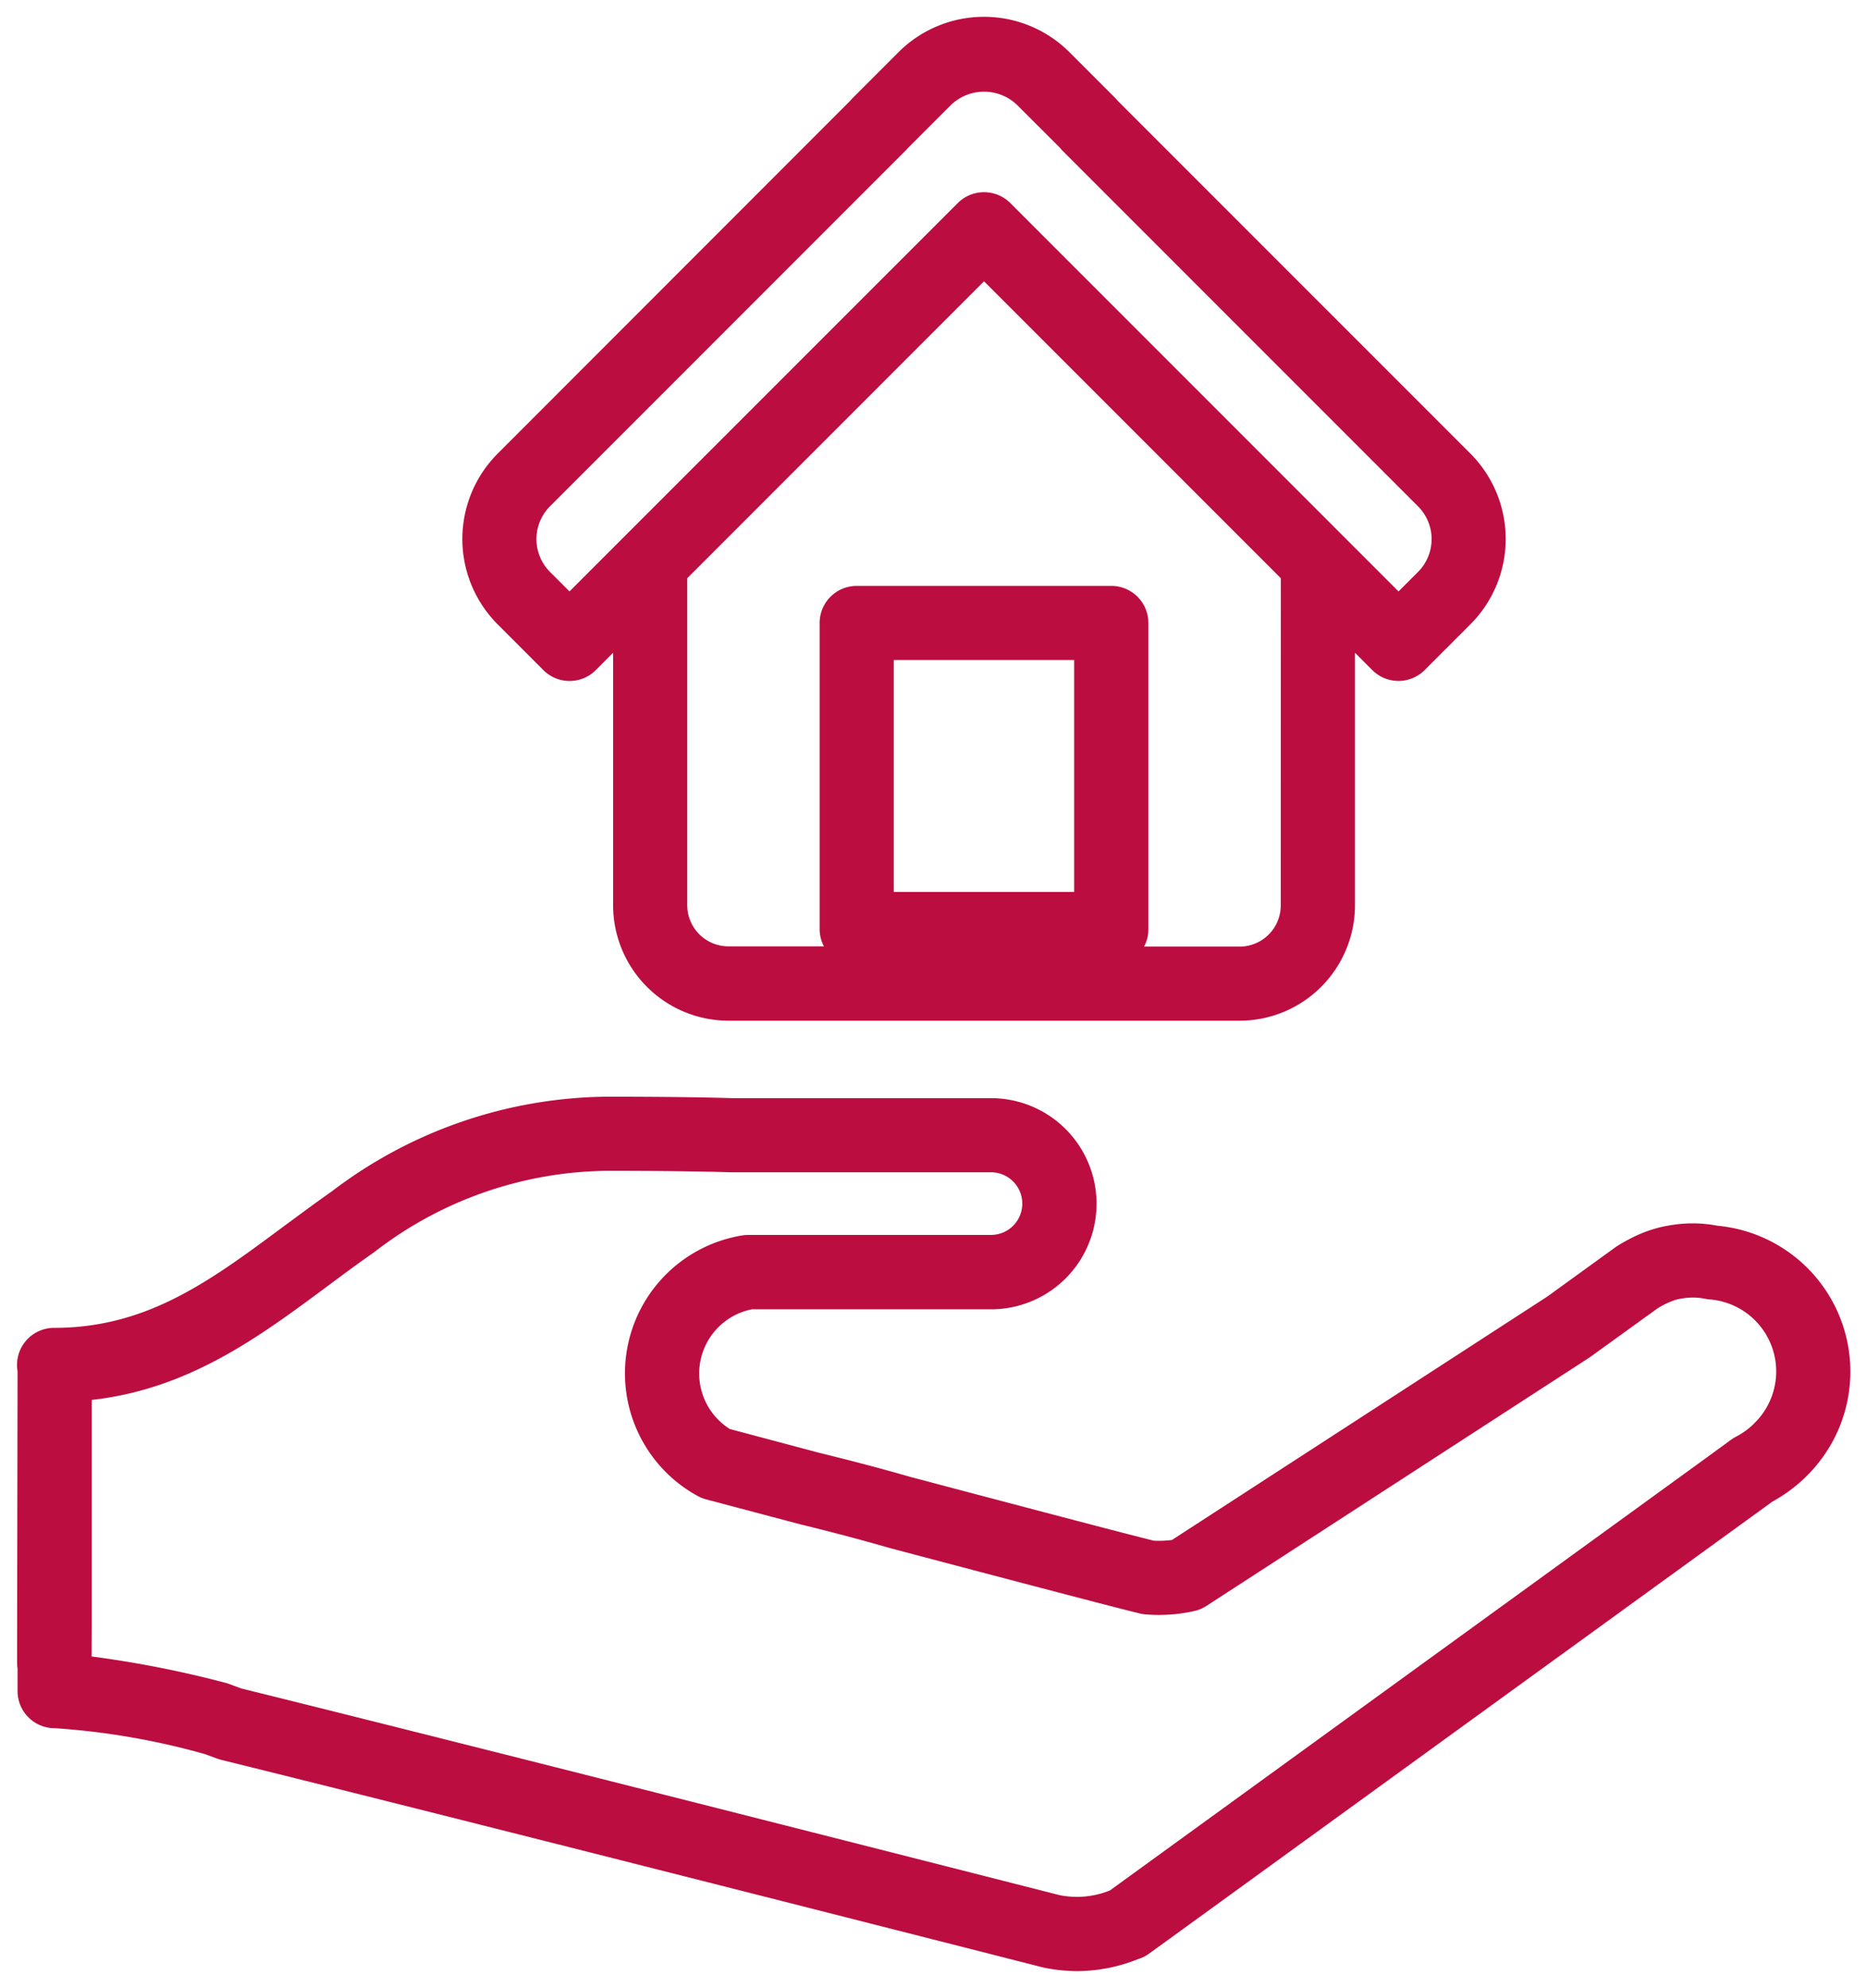 <svg xmlns="http://www.w3.org/2000/svg" width="55.413" height="58.976" viewBox="0 0 55.413 58.976"><g transform="translate(-1987.457 -2475.482)"><path d="M493.8,330.869a21.736,21.736,0,0,1,4.459.769l.369.136c.036.013.075.024.112.034,4.148,1.024,12.546,3.143,24.286,6.132l.083.021.066.016a5.112,5.112,0,0,0,.975.1,4.911,4.911,0,0,0,1.63-.29l.049-.018.138-.053a1.071,1.071,0,0,0,.318-.16l18.5-13.411a4.465,4.465,0,0,0,.978-.722l.046-.046a4.346,4.346,0,0,0-2.652-7.414,3.889,3.889,0,0,0-1.358-.022,3.836,3.836,0,0,0-.558.124,3.967,3.967,0,0,0-.659.27c-.107.055-.224.117-.339.188-.036.022-.073.045-.11.07l-2.031,1.47-11.141,7.222a3.062,3.062,0,0,1-.537.022c-.659-.161-3.031-.782-7.057-1.848l-.178-.047c-.906-.261-1.829-.5-2.718-.718l-2.63-.7a1.943,1.943,0,0,1,.649-3.552h7.1a3.132,3.132,0,1,0,0-6.265h-7.669c-.991-.029-2.229-.043-3.754-.043a13.665,13.665,0,0,0-8.157,2.82c-.49.342-.966.7-1.439,1.046-2.164,1.606-4.033,2.992-6.786,2.992a1.1,1.1,0,0,0-1.087,1.285l-.014,8.625a1.379,1.379,0,0,0,.014.2v.669A1.1,1.1,0,0,0,493.8,330.869Zm1.1-3.109v-6.63c2.884-.323,4.965-1.867,6.983-3.365.454-.337.912-.678,1.385-1.007a11.47,11.47,0,0,1,6.9-2.425c1.5,0,2.72.014,3.721.043h7.7a.929.929,0,1,1,0,1.859h-7.2a1.119,1.119,0,0,0-.178.014,4.146,4.146,0,0,0-1.331,7.729,1.137,1.137,0,0,0,.246.1l2.806.744q1.323.32,2.667.706l.2.053c4.34,1.148,6.7,1.765,7.219,1.887a1.046,1.046,0,0,0,.193.028,4.852,4.852,0,0,0,1.436-.108,1.114,1.114,0,0,0,.334-.145l11.342-7.352.047-.031,2-1.444.027-.018a2.655,2.655,0,0,1,.485-.229,1.558,1.558,0,0,1,.247-.053,1.838,1.838,0,0,1,.649.012.938.938,0,0,0,.128.019,2.144,2.144,0,0,1,1.343,3.672l-.019.021a2.214,2.214,0,0,1-.528.381,1.133,1.133,0,0,0-.146.09l-.781.57-17.652,12.8-.084.033a2.613,2.613,0,0,1-1.4.111l-.055-.013c-11.7-2.977-20.075-5.092-24.249-6.122l-.36-.133a.905.905,0,0,0-.115-.036,31.585,31.585,0,0,0-3.964-.779Z" transform="translate(1495.28 2195.886)" fill="#bc0d40" stroke="rgba(0,0,0,0)" stroke-width="1"/><path d="M511.549,315.323h15.175a3.428,3.428,0,0,0,3.423-3.424v-7.493l.512.513a1.1,1.1,0,0,0,1.558,0l1.358-1.358h0a3.587,3.587,0,0,0,0-5.062l-10.469-10.468c-.025-.03-.051-.059-.078-.087l-1.358-1.358a3.59,3.59,0,0,0-5.069,0l-1.357,1.357c-.025.027-.049.053-.071.079L504.7,298.5a3.585,3.585,0,0,0,0,5.062l1.357,1.358a1.1,1.1,0,0,0,1.559,0l.512-.513V311.9A3.429,3.429,0,0,0,511.549,315.323Zm10.263-3.82h-5.354v-6.881h5.354Zm6.132.4a1.223,1.223,0,0,1-1.22,1.222h-2.837a1.082,1.082,0,0,0,.128-.517v-9.085a1.1,1.1,0,0,0-1.1-1.1h-7.557a1.1,1.1,0,0,0-1.1,1.1V312.6a1.1,1.1,0,0,0,.128.517h-2.835a1.223,1.223,0,0,1-1.223-1.222v-9.7l8.809-8.809,5.625,5.625h0l3.184,3.184Zm-21.11-9.317-.579-.578a1.379,1.379,0,0,1,0-1.947l10.55-10.55c.027-.027.049-.052.074-.079l1.282-1.282a1.417,1.417,0,0,1,1.953,0l1.277,1.275a.99.99,0,0,0,.076.087l10.551,10.55a1.377,1.377,0,0,1,0,1.947l-.578.578-11.523-11.523a1.105,1.105,0,0,0-1.559,0Z" transform="translate(1497.526 2190.442)" fill="#bc0d40" stroke="rgba(0,0,0,0)" stroke-width="1"/></g></svg>